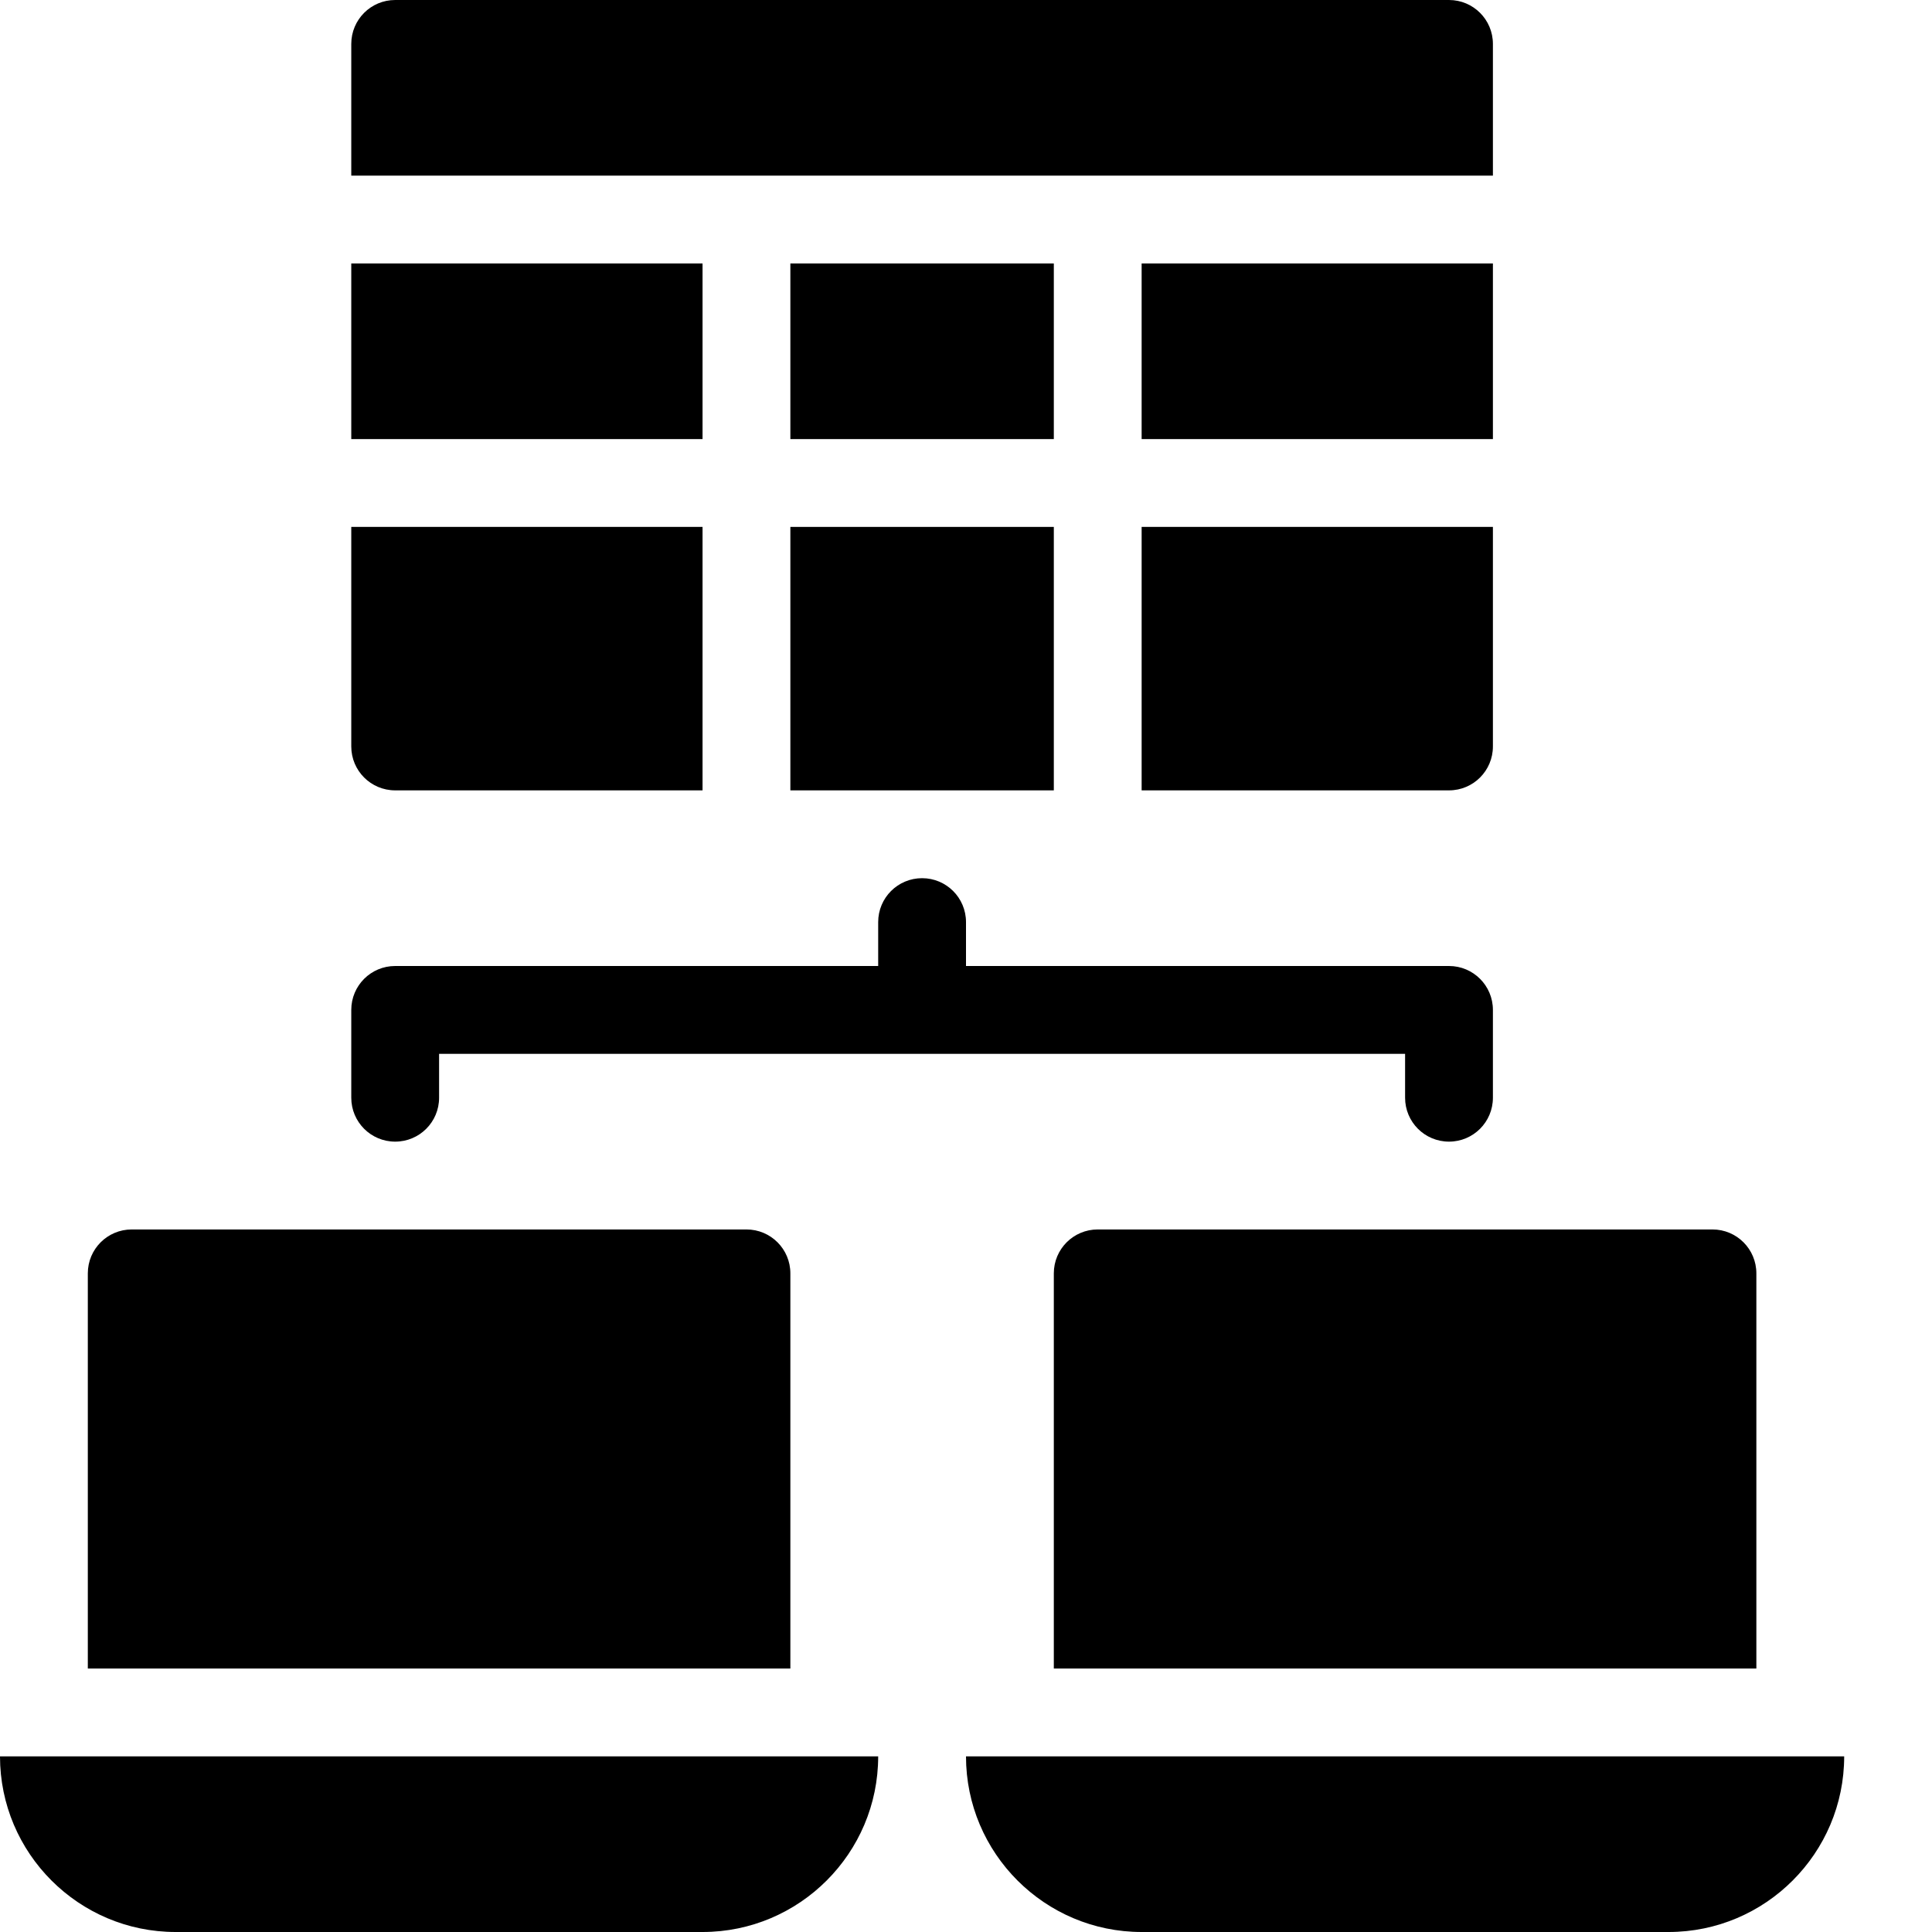 <?xml version="1.0" encoding="UTF-8" standalone="no"?>
<svg width="44px" height="44px" viewBox="0 0 44 44" version="1.1" xmlns="http://www.w3.org/2000/svg" xmlns:xlink="http://www.w3.org/1999/xlink">
    <!-- Generator: Sketch 3.7.2 (28276) - http://www.bohemiancoding.com/sketch -->
    <title>db-table-network</title>
    <desc>Created with Sketch.</desc>
    <defs></defs>
    <g id="44px-Glyph" stroke="none" stroke-width="1" fill="none" fill-rule="evenodd">
        <g id="db-table-network" fill="#000000">
            <path d="M18,29 C18,28.447 17.553,28 17,28 L3,28 C2.447,28 2,28.447 2,29 L2,38 L18,38 L18,29 Z" id="Fill-309"></path>
            <path d="M4,44 L16,44 C18.206,44 20,42.206 20,40 L-5.68434189e-14,40 C-5.68434189e-14,42.206 1.794,44 4,44" id="Fill-310"></path>
            <path d="M40,29 C40,28.447 39.553,28 39,28 L25,28 C24.447,28 24,28.447 24,29 L24,38 L40,38 L40,29 Z" id="Fill-311"></path>
            <path d="M26,44 L38,44 C40.206,44 42,42.206 42,40 L22,40 C22,42.206 23.794,44 26,44" id="Fill-312"></path>
            <path d="M33,22 L22,22 L22,21 C22,20.447 21.553,20 21,20 C20.447,20 20,20.447 20,21 L20,22 L9,22 C8.447,22 8,22.447 8,23 L8,25 C8,25.553 8.447,26 9,26 C9.553,26 10,25.553 10,25 L10,24 L32,24 L32,25 C32,25.553 32.447,26 33,26 C33.553,26 34,25.553 34,25 L34,23 C34,22.447 33.553,22 33,22" id="Fill-313"></path>
            <polygon id="Fill-314" points="8 10 16 10 16 6 8 6"></polygon>
            <polygon id="Fill-315" points="18 18 24 18 24 12 18 12"></polygon>
            <polygon id="Fill-316" points="18 10 24 10 24 6 18 6"></polygon>
            <path d="M26,12 L26,18 L33,18 C33.553,18 34,17.553 34,17 L34,12 L26,12 Z" id="Fill-317"></path>
            <path d="M16,12 L8,12 L8,17 C8,17.553 8.447,18 9,18 L16,18 L16,12 Z" id="Fill-318"></path>
            <path d="M34,4 L34,1 C34,0.447 33.553,0 33,0 L9,0 C8.447,0 8,0.447 8,1 L8,4 L34,4 Z" id="Fill-319"></path>
            <polygon id="Fill-320" points="26 10 34 10 34 6 26 6"></polygon>
        </g>
    </g>
</svg>